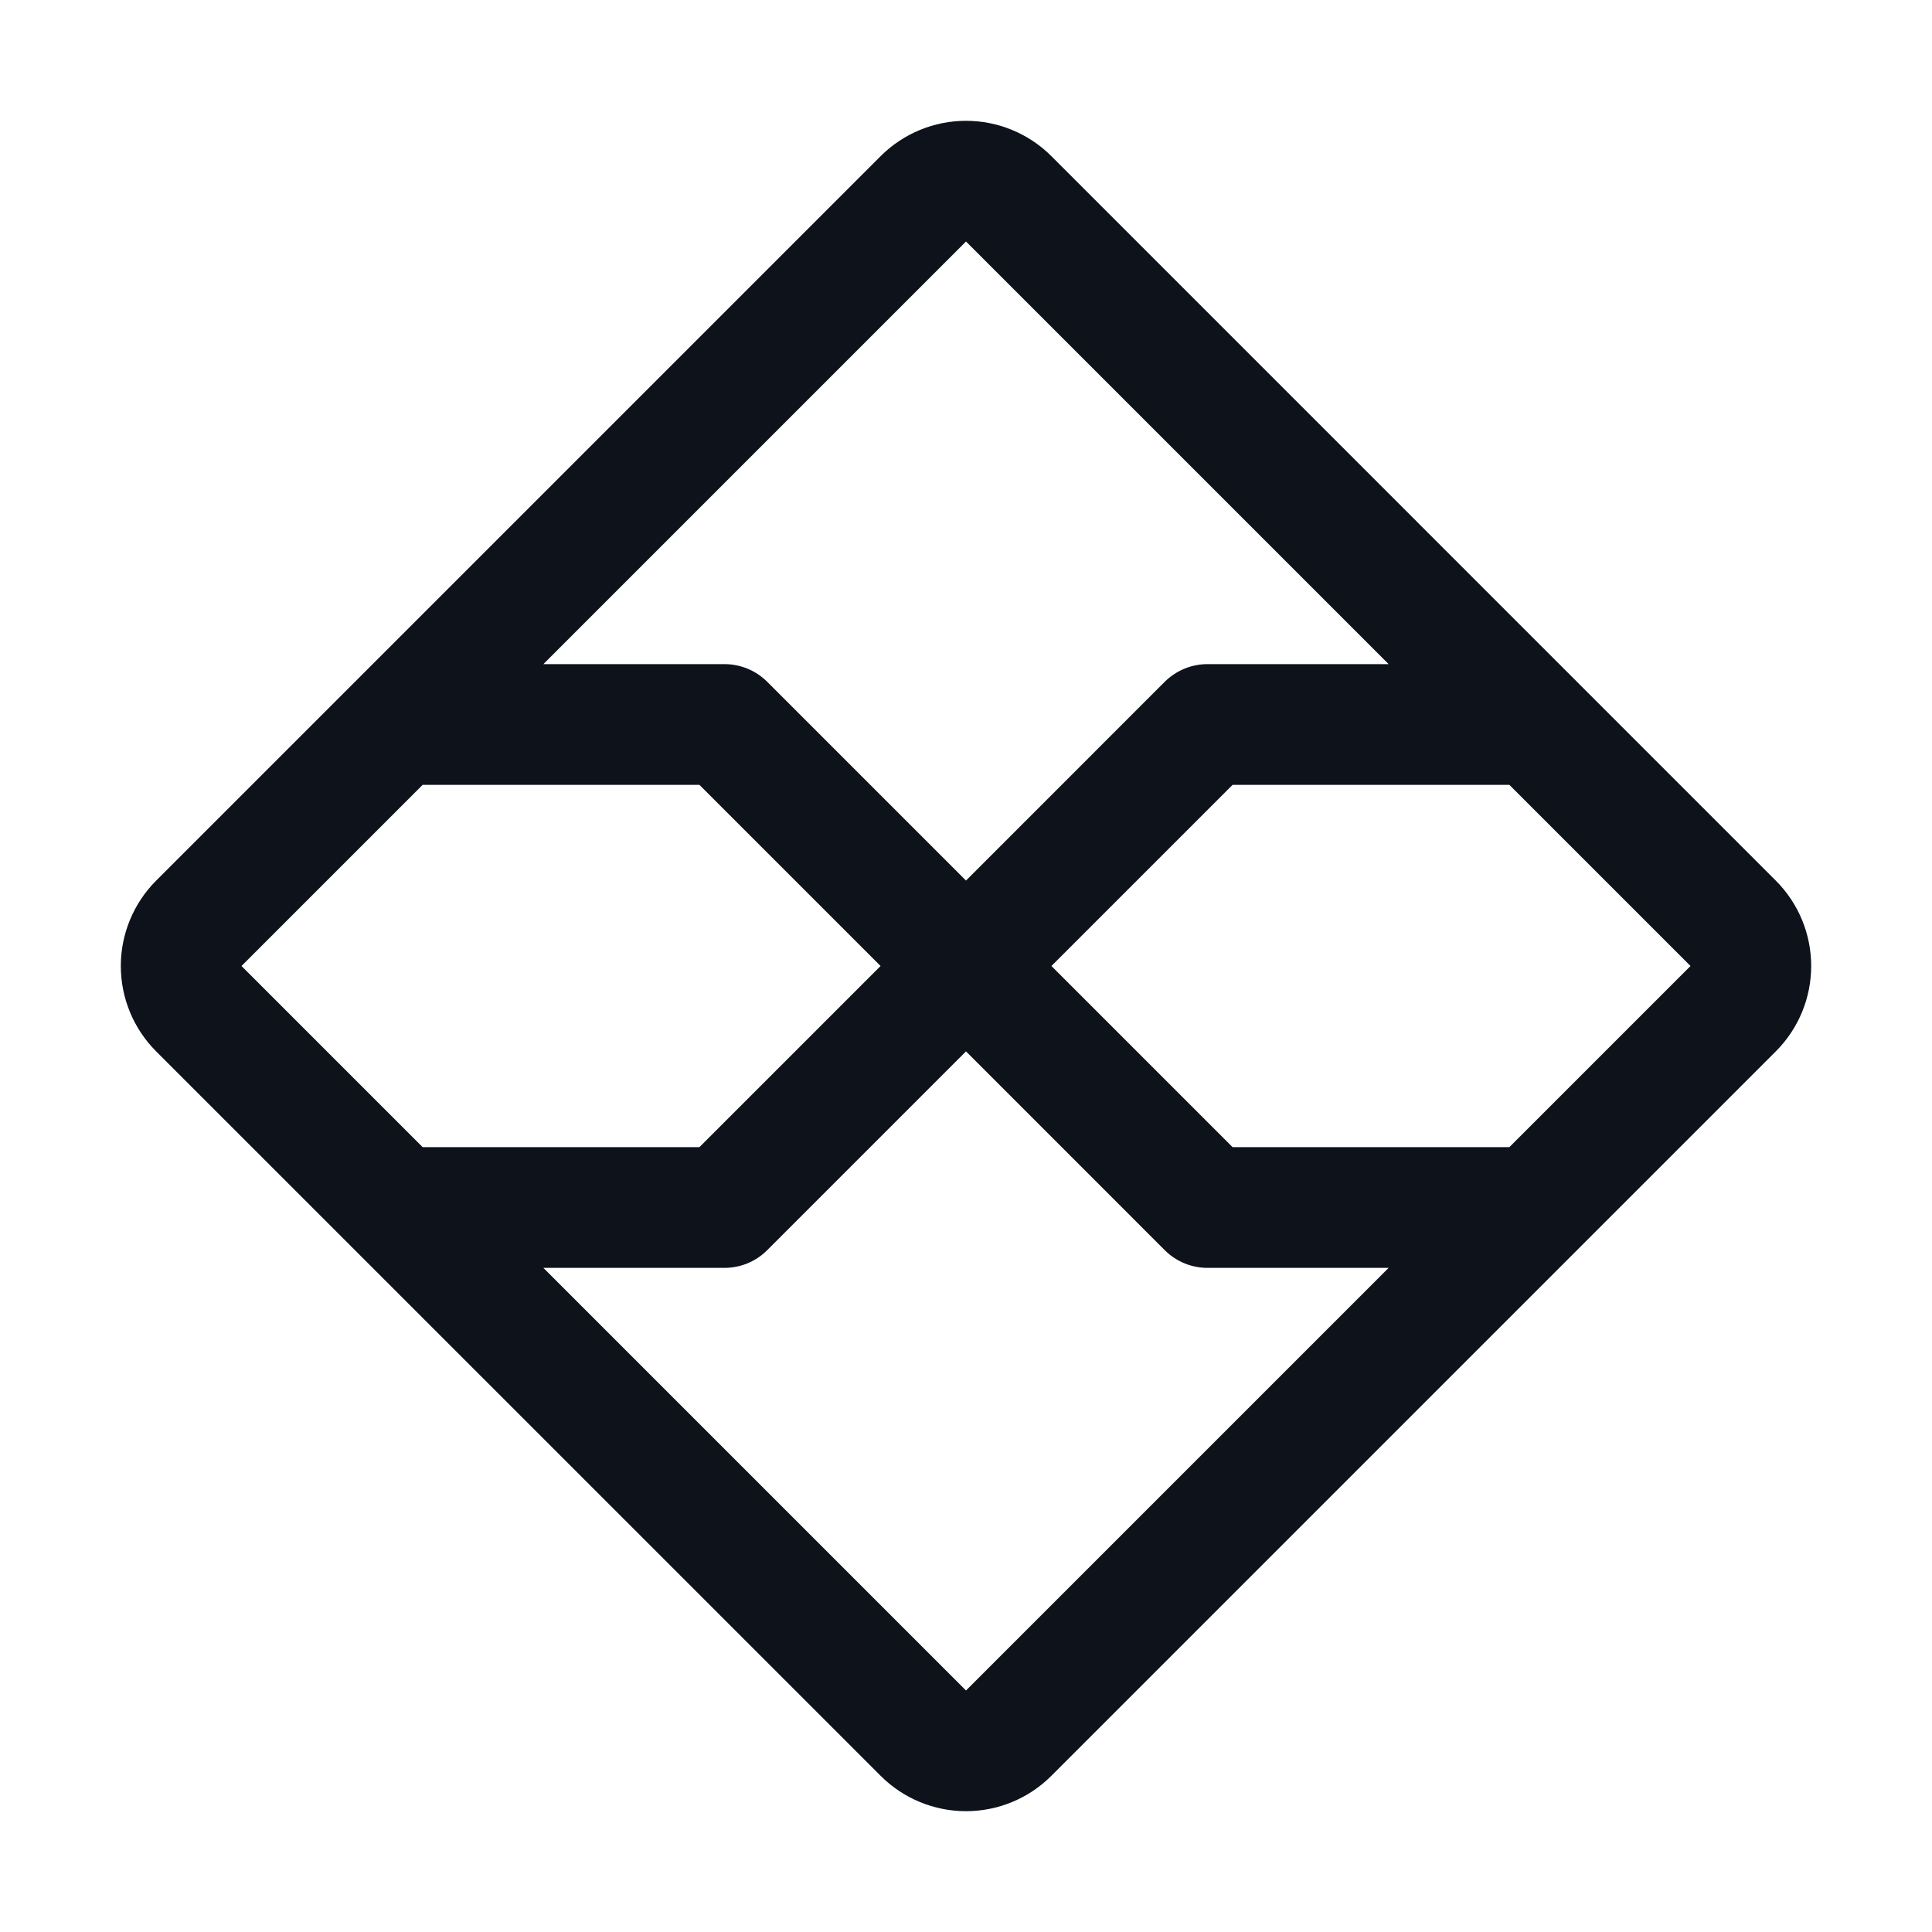 <svg width="32" height="32" viewBox="0 0 32 32" fill="none" xmlns="http://www.w3.org/2000/svg">
<path d="M29.417 14.59L17.41 2.582C17.035 2.21 16.528 2.001 16 2.001C15.472 2.001 14.965 2.21 14.59 2.582L2.582 14.59C2.21 14.965 2.001 15.472 2.001 16C2.001 16.528 2.21 17.035 2.582 17.41L14.59 29.417C14.965 29.79 15.472 29.999 16 29.999C16.528 29.999 17.035 29.79 17.41 29.417L29.417 17.41C29.79 17.035 29.999 16.528 29.999 16C29.999 15.472 29.79 14.965 29.417 14.59ZM16 4L23 11H20C19.869 11 19.738 11.026 19.617 11.076C19.496 11.126 19.385 11.2 19.292 11.292L16 14.585L12.707 11.292C12.614 11.2 12.504 11.126 12.383 11.076C12.261 11.026 12.131 11 12 11H9L16 4ZM7 13H11.585L14.585 16L11.585 19H7L4 16L7 13ZM16 28L9 21H12C12.131 21 12.261 20.974 12.383 20.924C12.504 20.874 12.614 20.8 12.707 20.707L16 17.414L19.292 20.707C19.385 20.8 19.496 20.874 19.617 20.924C19.738 20.974 19.869 21 20 21H23L16 28ZM25 19H20.415L17.415 16L20.415 13H25L28 16L25 19Z" fill="#0E121B"/>
</svg>
